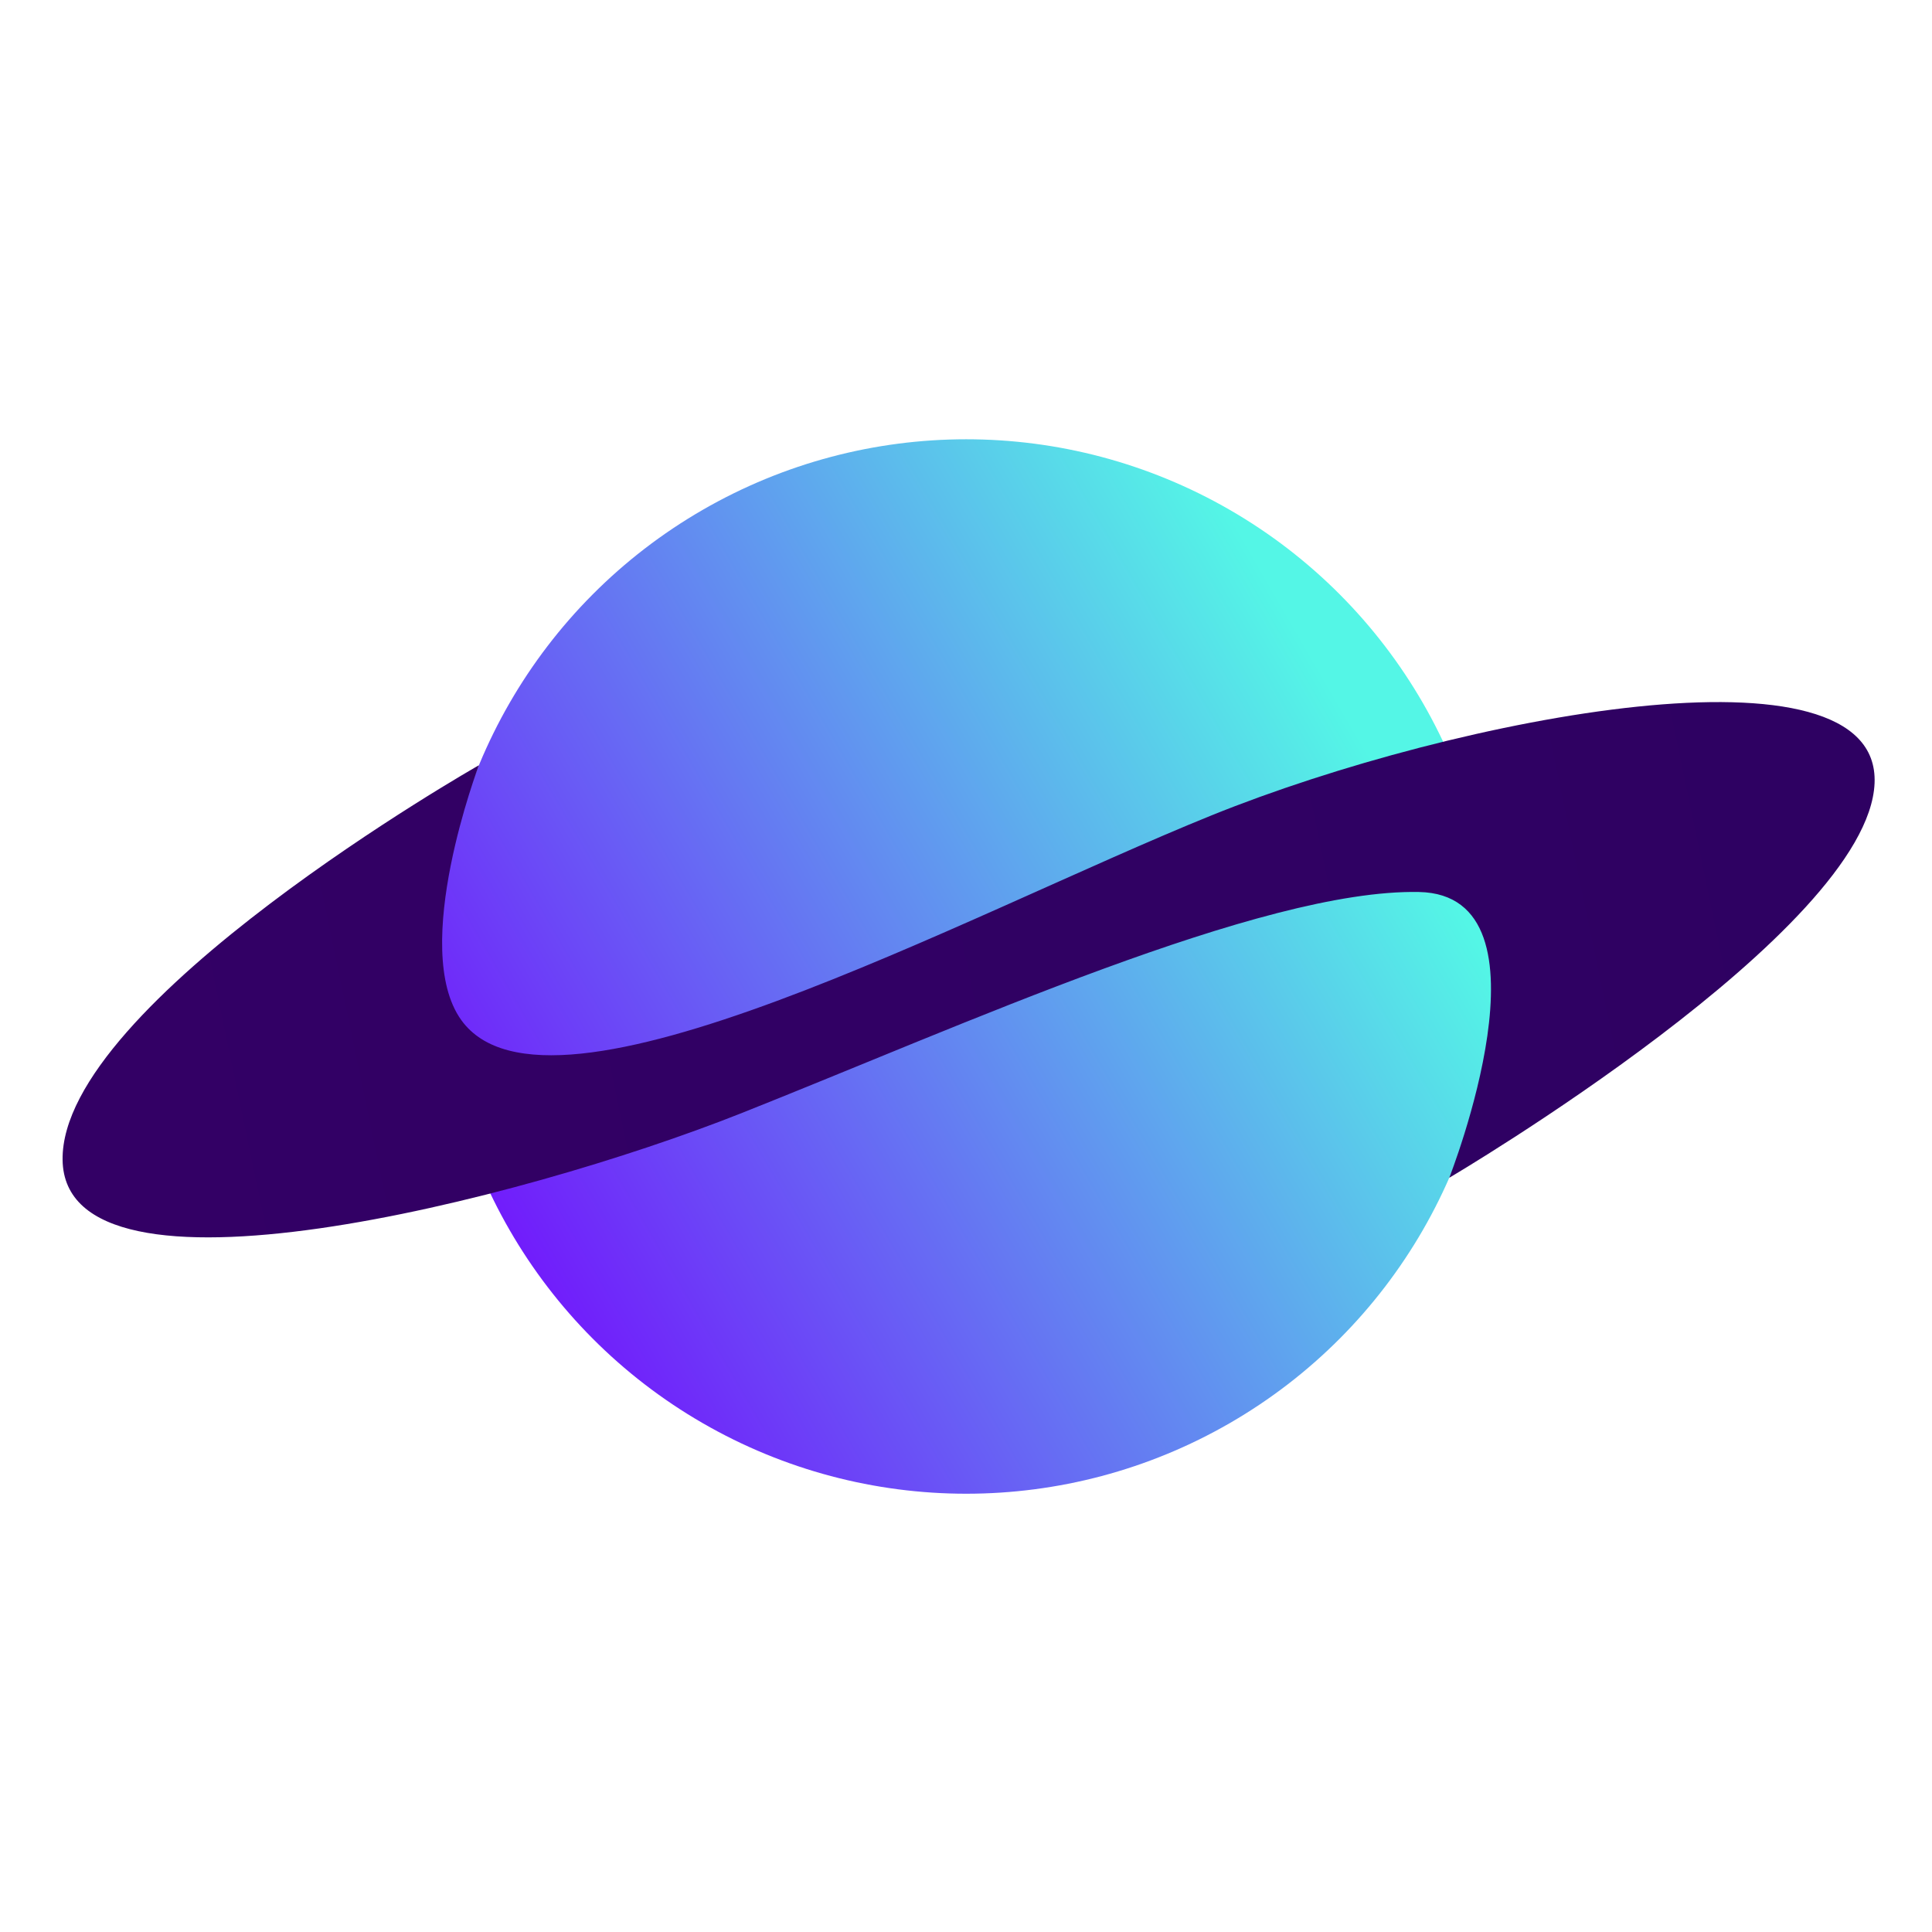 <?xml version="1.0" encoding="UTF-8" standalone="no"?>
<svg
   width="64"
   height="64"
   version="1.1"
   viewBox="0 0 64 64"
   id="svg47"
   sodipodi:docname="stellarium.svg"
   xml:space="preserve"
   inkscape:version="1.2.2 (b0a8486541, 2022-12-01)"
   xmlns:inkscape="http://www.inkscape.org/namespaces/inkscape"
   xmlns:sodipodi="http://sodipodi.sourceforge.net/DTD/sodipodi-0.dtd"
   xmlns:xlink="http://www.w3.org/1999/xlink"
   xmlns="http://www.w3.org/2000/svg"
   xmlns:svg="http://www.w3.org/2000/svg"><sodipodi:namedview
     id="namedview49"
     pagecolor="#ffffff"
     bordercolor="#999999"
     borderopacity="1"
     inkscape:showpageshadow="0"
     inkscape:pageopacity="0"
     inkscape:pagecheckerboard="0"
     inkscape:deskcolor="#d1d1d1"
     showgrid="false"
     inkscape:zoom="5.6734271"
     inkscape:cx="115.62676"
     inkscape:cy="15.775298"
     inkscape:window-width="3840"
     inkscape:window-height="1979"
     inkscape:window-x="1920"
     inkscape:window-y="52"
     inkscape:window-maximized="1"
     inkscape:current-layer="svg47" /><defs
     id="defs19"><linearGradient
       inkscape:collect="always"
       id="linearGradient8454"><stop
         style="stop-color:#330065;stop-opacity:1"
         offset="0"
         id="stop8450" /><stop
         style="stop-color:#2e0162;stop-opacity:1"
         offset="1"
         id="stop8452" /></linearGradient><linearGradient
       inkscape:collect="always"
       id="linearGradient1185"><stop
         style="stop-color:#711dfb;stop-opacity:1"
         offset="0"
         id="stop1181" /><stop
         style="stop-color:#54f6e6;stop-opacity:1"
         offset="1"
         id="stop1183" /></linearGradient><linearGradient
       id="linearGradient5095"
       x1="12.927"
       x2="12.927"
       y1="38.19"
       y2="57.209"
       gradientUnits="userSpaceOnUse"><stop
         stop-color="#180620"
         offset="0"
         id="stop2" /><stop
         stop-color="#342c39"
         offset="1"
         id="stop4" /></linearGradient><linearGradient
       id="linearGradient34632"
       x1="50.201"
       x2="50.201"
       y1="36.578"
       y2="47.755"
       gradientUnits="userSpaceOnUse"><stop
         stop-color="#302740"
         offset="0"
         id="stop7" /><stop
         stop-color="#796880"
         offset="1"
         id="stop9" /></linearGradient><linearGradient
       id="linearGradient50103"
       x1="4.5"
       x2="59.5"
       y1="59.5"
       y2="4.5"
       gradientUnits="userSpaceOnUse"><stop
         stop-color="#fae6d5"
         offset="0"
         id="stop12" /><stop
         stop-color="#4e4479"
         offset=".577"
         id="stop14" /><stop
         stop-color="#140940"
         offset="1"
         id="stop16" /></linearGradient><linearGradient
       inkscape:collect="always"
       xlink:href="#linearGradient1185"
       id="linearGradient1179"
       x1="249.578"
       y1="61.014"
       x2="289.446"
       y2="37.922"
       gradientUnits="userSpaceOnUse" /><linearGradient
       inkscape:collect="always"
       xlink:href="#linearGradient8454"
       id="linearGradient8456"
       x1="229.477"
       y1="59.434"
       x2="314.618"
       y2="41.734"
       gradientUnits="userSpaceOnUse" /></defs><g
     id="g9909"
     transform="matrix(0.705,0,0,0.705,-159.708,-3.478)"><circle
       style="opacity:1;fill:url(#linearGradient1179);fill-opacity:1;fill-rule:evenodd;stroke:none;stroke-width:0.318;stroke-linecap:round;stroke-linejoin:round;paint-order:stroke fill markers"
       id="path396"
       cx="271.937"
       cy="50.347"
       r="24.773" /><path
       style="fill:url(#linearGradient8456);fill-opacity:1;stroke:none;stroke-width:1px;stroke-linecap:butt;stroke-linejoin:miter;stroke-opacity:1"
       d="m 249.04,40.89 c 0,0 -19.661,11.174 -19.563,18.544 0.099,7.371 21.471,1.935 31.846,-2.176 10.375,-4.111 24.482,-10.553 31.882,-10.412 6.677,0.127 1.428,13.429 1.428,13.429 0,0 19.701,-11.596 19.985,-18.541 0.285,-6.945 -19.619,-3.151 -31.151,1.511 -11.531,4.662 -31.126,15.364 -35.255,9.621 -2.433,-3.385 0.827,-11.976 0.827,-11.976 z"
       id="path1015"
       sodipodi:nodetypes="cssscsssc" /></g></svg>
